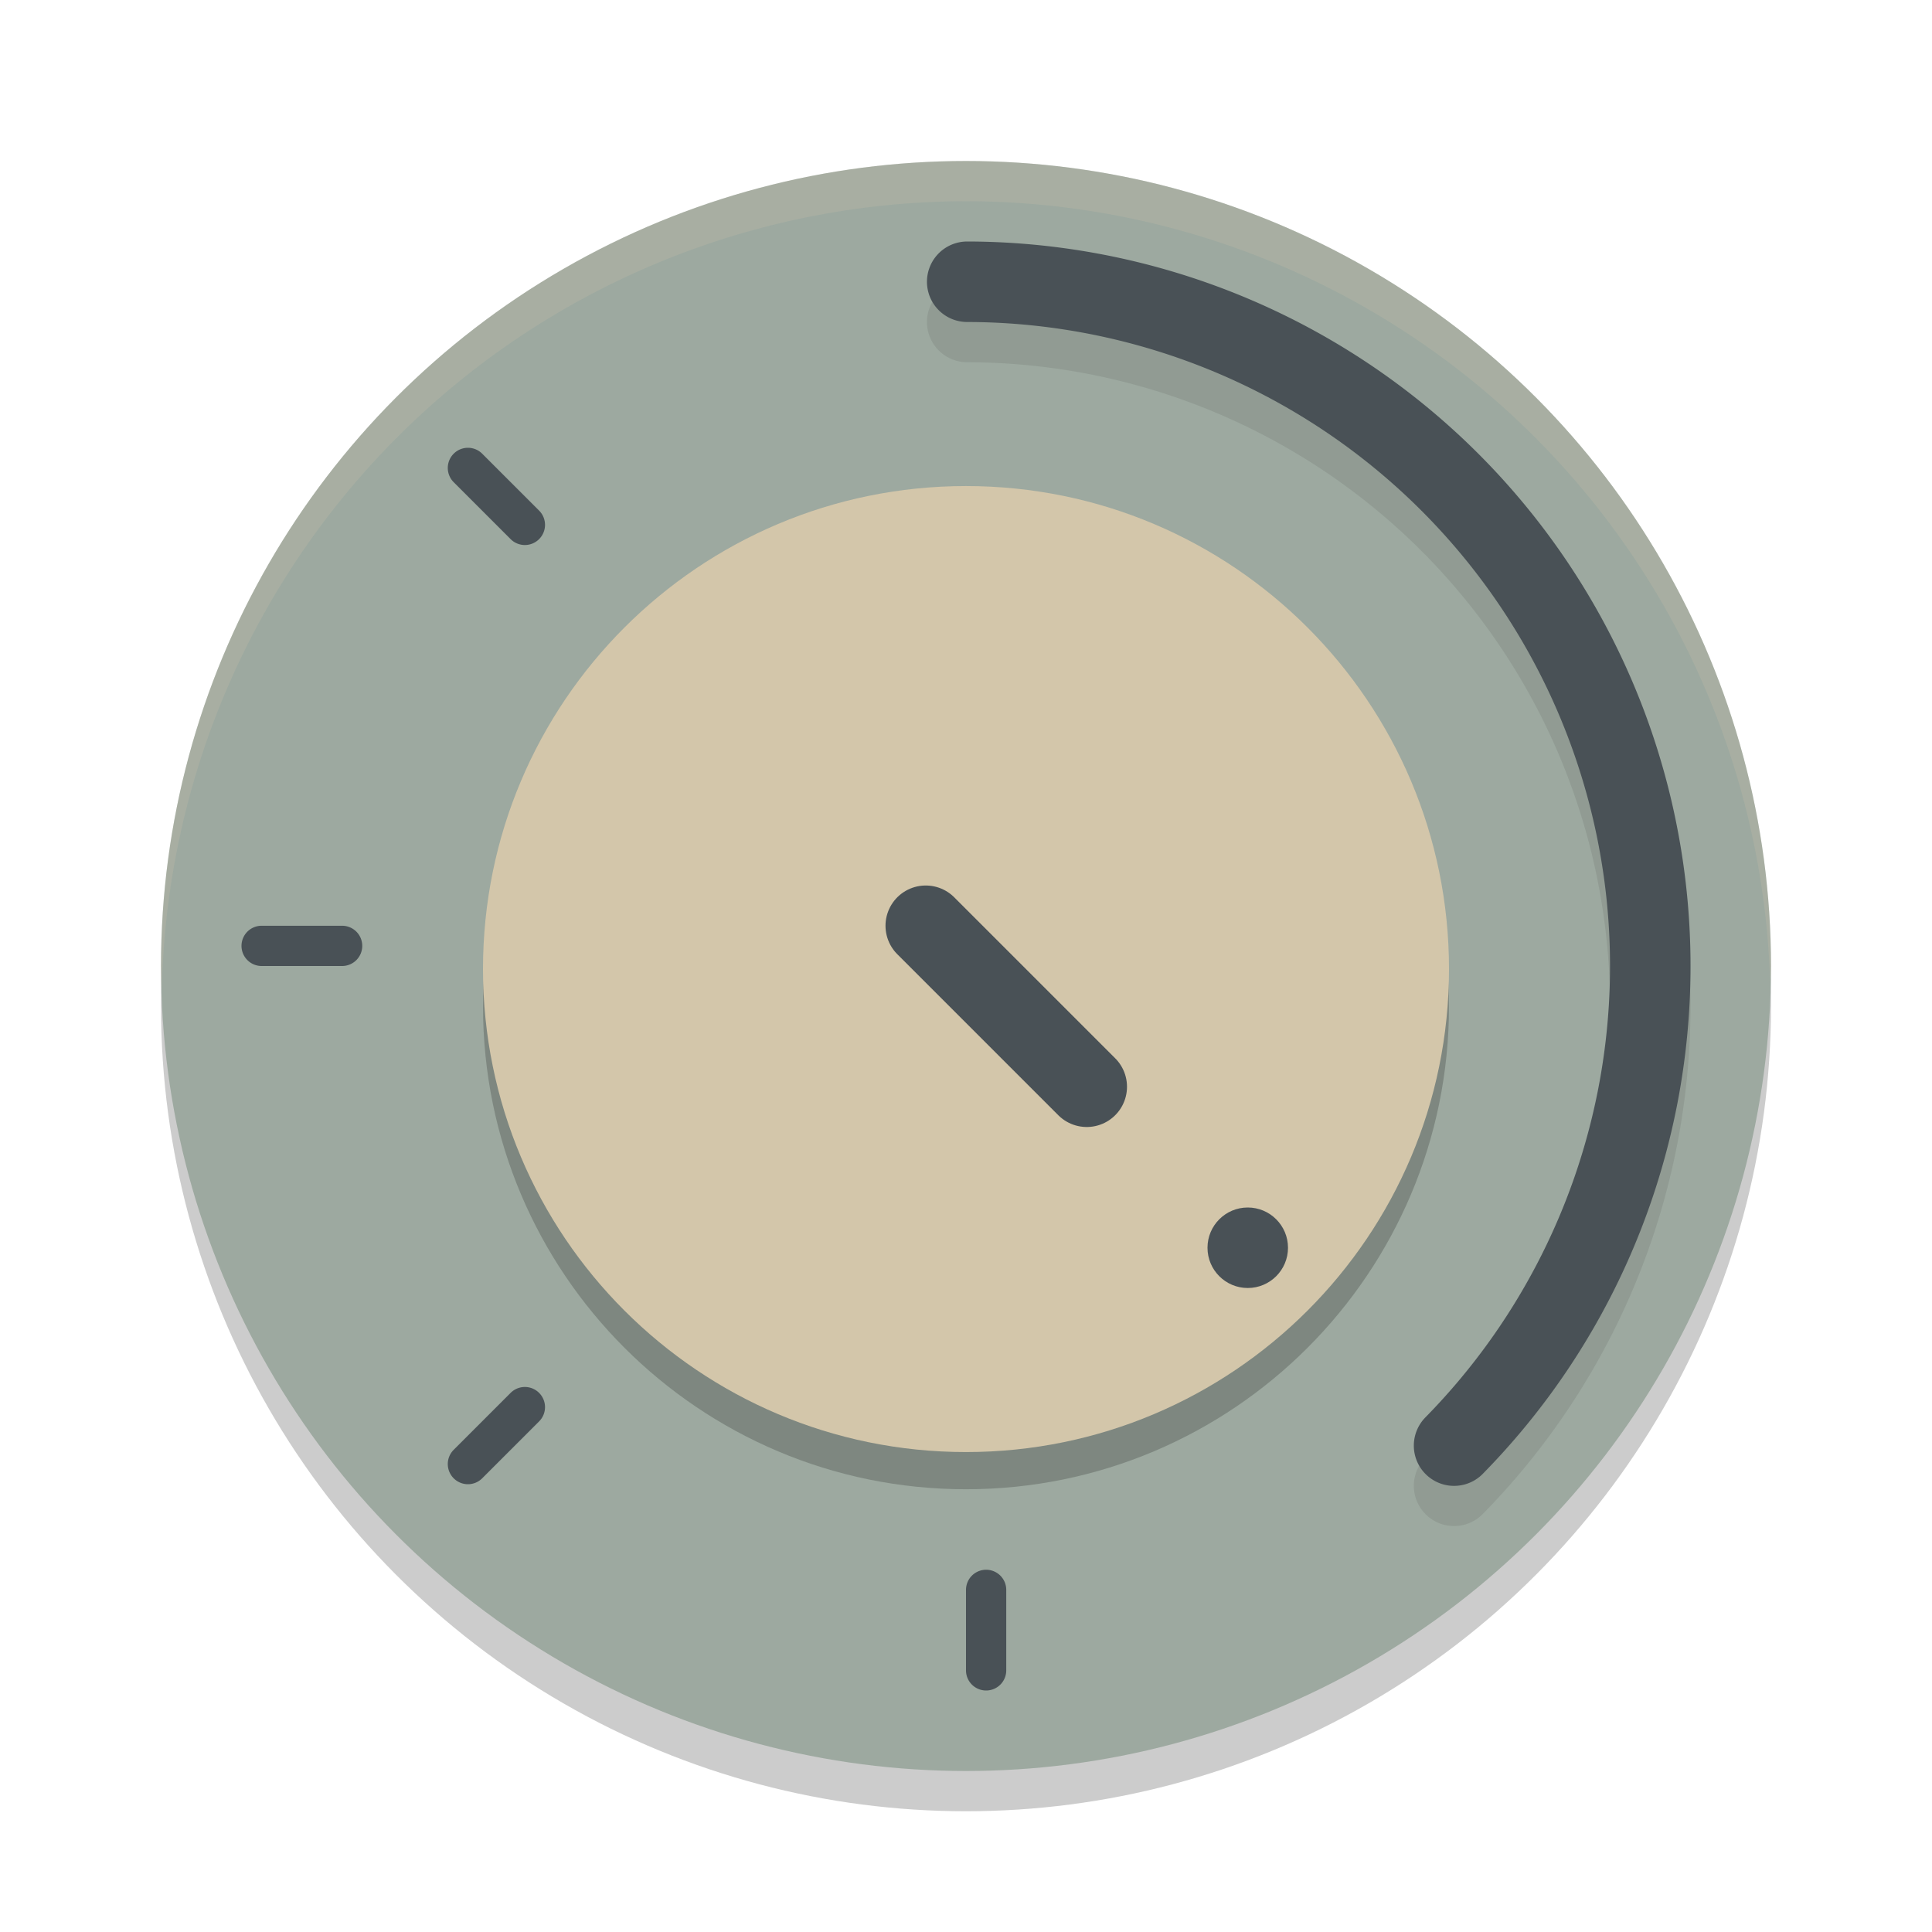<svg xmlns="http://www.w3.org/2000/svg" width="24" height="24" version="1.1">
 <circle style="opacity:0.2" cx="12" cy="12.5" r="10"/>
 <circle style="fill:#9da9a0" cx="12" cy="12" r="10"/>
 <path style="opacity:0.1;fill:none;stroke:#1e2326;stroke-linecap:round;stroke-linejoin:round" d="M 12.015,4 A 8.5,8.5 0 0 1 19.842,9.22 8.5,8.5 0 0 1 18.063,18.457"/>
 <path style="fill:none;stroke:#495156;stroke-linecap:round;stroke-linejoin:round" d="m 12.015,3.5 a 8.5,8.5 0 0 1 7.827,5.22 8.5,8.5 0 0 1 -1.779,9.238"/>
 <path style="opacity:0.2" d="M 12,18.5 C 15.314,18.5 18,15.814 18,12.5 c 0,-3.314 -2.686,-6 -6,-6 -3.314,0 -6,2.686 -6,6 0,3.314 2.686,6 6,6 z"/>
 <path style="fill:#d3c6aa" d="m 12,18.038 c 3.314,0 6,-2.686 6,-6 0,-3.314 -2.686,-6 -6,-6 -3.314,0 -6,2.686 -6,6 0,3.314 2.686,6 6,6 z"/>
 <circle style="fill:#495156" cx="15.5" cy="15.5" r=".5"/>
 <path style="opacity:0.2;fill:#d3c6aa" d="M 12,2 A 10,10 0 0 0 2,12 10,10 0 0 0 2.011,12.291 10,10 0 0 1 12,2.5 10,10 0 0 1 21.989,12.209 10,10 0 0 0 22,12 10,10 0 0 0 12,2 Z"/>
 <path style="fill:none;stroke:#495156;stroke-linecap:round;stroke-linejoin:round" d="m 11.5,11.5 2,2"/>
 <path style="fill:#495156" d="M 12.25,19.5 A 0.25,0.25 0 0 0 12,19.75 v 1 A 0.25,0.25 0 0 0 12.25,21 0.25,0.25 0 0 0 12.5,20.75 v -1 A 0.25,0.25 0 0 0 12.25,19.5 Z"/>
 <path style="fill:#495156" d="M 4.5,11.75 A 0.25,0.25 0 0 0 4.25,11.5 h -1 A 0.25,0.25 0 0 0 3,11.75 0.25,0.25 0 0 0 3.25,12 h 1 A 0.25,0.25 0 0 0 4.5,11.75 Z"/>
 <path style="fill:#495156" d="m 6.697,17.303 a 0.25,0.25 0 0 0 -0.354,0 l -0.707,0.707 a 0.25,0.25 0 0 0 0,0.354 0.25,0.25 0 0 0 0.354,0 L 6.697,17.657 a 0.25,0.25 0 0 0 0,-0.354 z"/>
 <path style="fill:#495156" d="m 6.697,6.697 a 0.25,0.25 0 0 1 -0.354,0 L 5.636,5.99 a 0.25,0.25 0 0 1 0,-0.354 0.25,0.25 0 0 1 0.354,0 L 6.697,6.343 a 0.25,0.25 0 0 1 0,0.354 z"/>
</svg>
